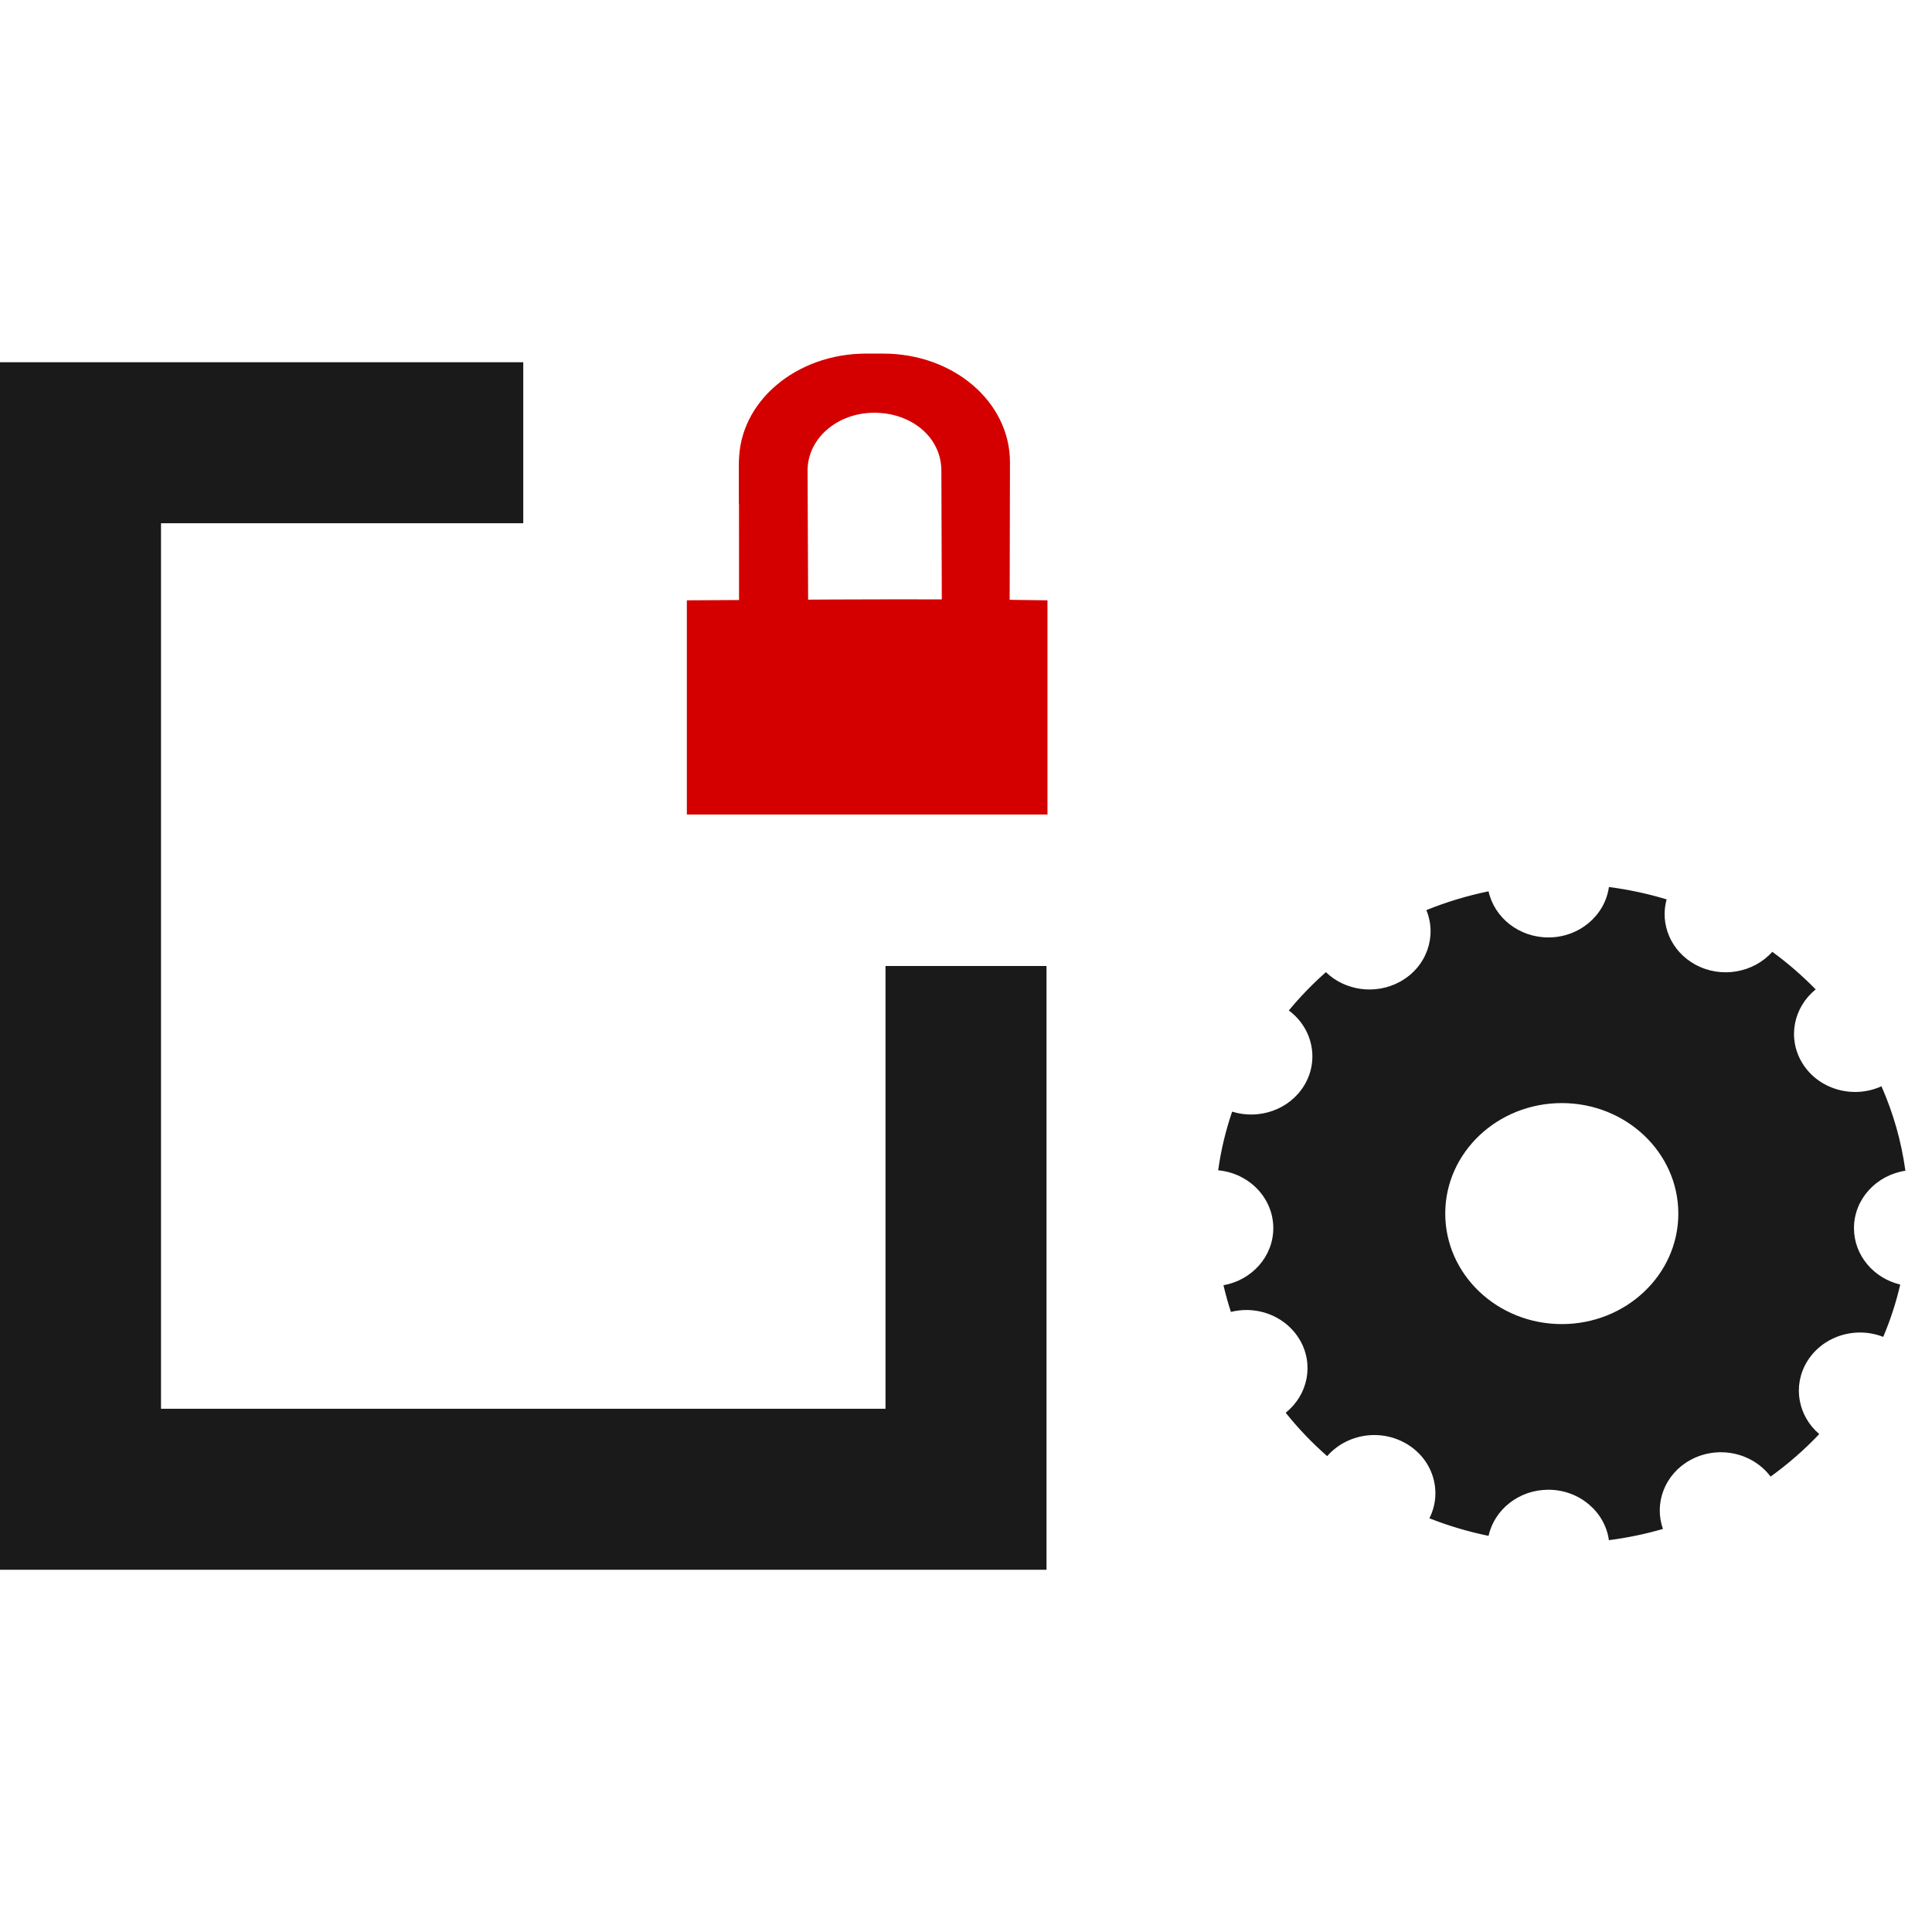 <?xml version="1.0" encoding="UTF-8" standalone="no"?>
<!-- Created with Inkscape (http://www.inkscape.org/) -->

<svg
   xmlns:dc="http://purl.org/dc/elements/1.1/"
   xmlns:cc="http://creativecommons.org/ns#"
   xmlns:rdf="http://www.w3.org/1999/02/22-rdf-syntax-ns#"
   xmlns:svg="http://www.w3.org/2000/svg"
   xmlns="http://www.w3.org/2000/svg"
   xmlns:sodipodi="http://sodipodi.sourceforge.net/DTD/sodipodi-0.dtd"
   xmlns:inkscape="http://www.inkscape.org/namespaces/inkscape"
   width="48"
   height="48"
   id="svg3979"
   version="1.1"
   inkscape:version="0.48.4 r9939"
   sodipodi:docname="document-edit-encrypt.svg">
  <defs
     id="defs3981" />
  <sodipodi:namedview
     id="base"
     pagecolor="#ffffff"
     bordercolor="#666666"
     borderopacity="1.0"
     inkscape:pageopacity="0.0"
     inkscape:pageshadow="2"
     inkscape:zoom="82.185698"
     inkscape:cx="21.321068"
     inkscape:cy="35.592122"
     inkscape:document-units="px"
     inkscape:current-layer="layer1"
     showgrid="false"
     fit-margin-top="0"
     fit-margin-left="0"
     fit-margin-right="0"
     fit-margin-bottom="0"
     inkscape:window-width="1680"
     inkscape:window-height="991"
     inkscape:window-x="0"
     inkscape:window-y="-3"
     inkscape:window-maximized="1"
     showguides="false">
    <sodipodi:guide
       position="1.4433594e-05,39"
       orientation="30,0"
       id="guide3282" />
    <sodipodi:guide
       position="1.4433594e-05,9"
       orientation="0,30"
       id="guide3284" />
    <sodipodi:guide
       position="30,9"
       orientation="-30,0"
       id="guide3286" />
    <sodipodi:guide
       position="30,39"
       orientation="0,-30"
       id="guide3288" />
    <sodipodi:guide
       position="30,27"
       orientation="18,0"
       id="guide3292" />
    <sodipodi:guide
       position="30,9"
       orientation="0,18"
       id="guide3294" />
    <sodipodi:guide
       position="48,9"
       orientation="-18,0"
       id="guide3296" />
    <sodipodi:guide
       position="48,27"
       orientation="0,-18"
       id="guide3298" />
    <sodipodi:guide
       position="19,28"
       orientation="0,11"
       id="guide3310" />
    <sodipodi:guide
       position="30,28"
       orientation="-11,0"
       id="guide3312" />
    <sodipodi:guide
       position="30,39"
       orientation="0,-11"
       id="guide3314" />
    <sodipodi:guide
       position="17,28"
       orientation="-11,0"
       id="guide3347" />
    <sodipodi:guide
       position="17,39"
       orientation="0,9"
       id="guide3349" />
    <sodipodi:guide
       position="26,39"
       orientation="11,0"
       id="guide3351" />
    <sodipodi:guide
       position="26,28"
       orientation="0,-9"
       id="guide3353" />
  </sodipodi:namedview>
  <g
     inkscape:label="Capa 1"
     inkscape:groupmode="layer"
     id="layer1"
     transform="translate(-601.714,-491.219)">
    <path
       style="fill:#1a1a1a;fill-opacity:1;fill-rule:evenodd;stroke:none"
       d="m 0,9 0,30 26,0 0,-15 -4,0 0,11 -18,0 0,-22 9,0 0,-4 z"
       transform="translate(601.714,491.219)"
       id="rect3278"
       inkscape:connector-curvature="0"
       sodipodi:nodetypes="ccccccccccc" />
    <g
       style="fill:#d40000;stroke:none"
       id="g3021"
       transform="matrix(0.281,0,0,0.259,616.585,500.067)">
      <g
         id="g3768"
         style="fill:#d40000;stroke:none">
        <g
           id="g3793"
           style="fill:#d40000;stroke:none">
          <g
             id="g3801"
             style="fill:#d40000;stroke:none">
            <path
               inkscape:connector-curvature="0"
               id="path3797"
               d="m 23.66,-0.244 c -6.221,0 -11.265,4.654 -11.243,10.439 l 0,3.987 6.011,0 0,-3.288 c 0,-3.086 2.65,-5.59 5.968,-5.59 3.318,0 6.001,2.342 6.011,5.59 l 0.04,12.678 c 2.131,3.82e-4 4.792,0.033 5.901,0.032 l 0.027,-13.408 c 0.012,-5.786 -4.979,-10.439 -11.2,-10.439 z"
               style="fill:#d40000;fill-opacity:1;fill-rule:evenodd;stroke:none"
               sodipodi:nodetypes="scccsssccsss" />
            <path
               sodipodi:nodetypes="scccsssccsss"
               style="fill:#d40000;stroke:none"
               d="m 23.648,-0.08 c -6.143,0 -11.254,4.997 -11.233,10.743 l 0.007,13.405 6.109,-0.188 -0.05,-12.899 c -0.012,-3.065 2.617,-5.551 5.893,-5.551 3.276,0 5.926,2.326 5.936,5.551 l 0.039,12.591 c 2.104,3.79e-4 4.733,0.032 5.827,0.032 l 0.026,-13.317 C 36.214,4.541 31.286,-0.08 25.142,-0.08 z"
               id="path3805"
               inkscape:connector-curvature="0" />
          </g>
        </g>
      </g>
      <path
         sodipodi:nodetypes="ccccc"
         inkscape:connector-curvature="0"
         style="fill:#d40000;fill-opacity:1;fill-rule:evenodd;stroke:none"
         d="m 7.806,23.423 0,20.549 31.885,0 0,-20.549 c -11.414,-0.211 -27.856,0 -31.885,0 z"
         id="path3013" />
      <path
         id="path3764"
         d="m 7.953,23.562 0,20.236 31.592,0 0,-20.236 c -11.309,-0.207 -27.6,0 -31.592,0 z"
         style="fill:#d40000;fill-opacity:1;fill-rule:evenodd;stroke:none"
         inkscape:connector-curvature="0"
         sodipodi:nodetypes="ccccc" />
    </g>
    <g
       id="g17"
       transform="matrix(0.041,0,0,0.039,631.452,512.272)"
       style="fill:#1a1a1a;fill-opacity:1">
      <title
         id="title19">Layer 1</title>
      <g
         id="layer1-8"
         style="fill:#1a1a1a;fill-opacity:1">
        <path
           stroke-miterlimit="4"
           id="path2274"
           d="m 249.638,25.242 c -2.408,18.121 -17.911,32.125 -36.688,32.125 -17.823,1.5e-5 -32.724,-12.598 -36.25,-29.375 -13.059,2.812 -25.653,6.85 -37.688,11.969 6.595,16.77 0.137,36.313 -15.938,45.594 -14.925,8.617 -33.388,5.681 -44.938,-6.062 -8.1,7.531 -15.638,15.691 -22.469,24.406 14.381,11.169 18.672,31.538 9.312,47.75 -8.927,15.462 -27.34,22.073 -43.656,16.688 -3.91,12.02 -6.779,24.515 -8.469,37.375 18.742,1.825 33.406,17.624 33.406,36.844 1.5e-5,18.105 -13.012,33.161 -30.188,36.375 1.278,5.759 2.759,11.429 4.5,17 3.36,-0.884 6.795,-1.295 10.188,-1.219 12.508,0.282 24.573,6.912 31.281,18.531 9.131,15.815 5.264,35.579 -8.281,46.906 7.558,9.948 15.979,19.208 25.156,27.656 6.978,-8.453 17.228,-13.199 27.781,-13.438 6.552,-0.148 13.195,1.455 19.281,4.969 16.875,9.743 23.171,30.78 14.875,48.062 11.475,4.751 23.452,8.519 35.844,11.188 3.526,-16.777 18.427,-29.375 36.25,-29.375 18.777,0 34.28,14.004 36.688,32.125 11.22,-1.529 22.165,-3.925 32.75,-7.156 -5.538,-16.378 1.052,-34.933 16.594,-43.906 5.533,-3.194 11.561,-4.783 17.531,-4.938 12.004,-0.31 23.785,5.253 31.094,15.5 10.674,-8.078 20.554,-17.162 29.5,-27.094 -12.831,-11.436 -16.335,-30.691 -7.406,-46.156 6.708,-11.619 18.774,-18.249 31.281,-18.531 4.989,-0.113 10.057,0.792 14.875,2.781 4.323,-10.704 7.788,-21.851 10.312,-33.344 -16.098,-4.023 -28.031,-18.597 -28.031,-35.938 0,-18.442 13.506,-33.741 31.156,-36.562 -2.449,-18.837 -7.397,-36.882 -14.5,-53.812 -17.277,8.278 -38.293,1.992 -48.031,-14.875 -9.104,-15.769 -5.267,-35.469 8.188,-46.813 -8.077,-8.699 -16.877,-16.737 -26.312,-23.969 -11.356,13.373 -30.989,17.175 -46.719,8.094 -14.783,-8.535 -21.461,-25.745 -17.312,-41.5 -11.275,-3.58 -22.96,-6.238 -34.969,-7.875 z M 221.076,158.992 c 1.281,0 2.547,0.029 3.812,0.094 5.062,0.257 10.004,1.027 14.75,2.25 1.186,0.306 2.368,0.638 3.531,1 2.326,0.724 4.591,1.559 6.812,2.5 1.111,0.47 2.2,0.975 3.281,1.5 0.54,0.262 1.092,0.537 1.625,0.812 0.074,0.038 0.144,0.087 0.219,0.125 0.725,0.375 1.445,0.759 2.156,1.156 0.783,0.44 1.547,0.878 2.312,1.344 2.042,1.242 4.031,2.573 5.938,4 0.715,0.535 1.429,1.097 2.125,1.656 0.427,0.345 0.862,0.678 1.281,1.031 0.567,0.476 1.104,0.976 1.656,1.469 1.034,0.923 2.052,1.864 3.031,2.844 0.63,0.631 1.237,1.285 1.844,1.938 0.01,0.011 0.021,0.02 0.031,0.031 0.281,0.302 0.568,0.599 0.844,0.906 0.707,0.787 1.389,1.589 2.062,2.406 0.189,0.229 0.376,0.456 0.562,0.688 0.561,0.697 1.12,1.408 1.656,2.125 0.668,0.895 1.309,1.793 1.938,2.719 0.878,1.293 1.734,2.619 2.531,3.969 0.454,0.769 0.885,1.558 1.312,2.344 1.144,2.105 2.185,4.247 3.125,6.469 0.412,0.973 0.816,1.944 1.188,2.938 0.038,0.101 0.056,0.211 0.094,0.312 0.33,0.895 0.642,1.808 0.938,2.719 0.041,0.125 0.085,0.25 0.125,0.375 0.115,0.361 0.203,0.731 0.312,1.094 0.269,0.892 0.545,1.782 0.781,2.688 0.065,0.249 0.125,0.5 0.188,0.75 0.16,0.64 0.294,1.291 0.438,1.938 0.177,0.798 0.349,1.599 0.5,2.406 0.008,0.042 0.024,0.083 0.031,0.125 0.013,0.072 0.018,0.146 0.031,0.219 0.17,0.933 0.334,1.868 0.469,2.812 0.009,0.063 0.022,0.124 0.031,0.188 0.029,0.207 0.035,0.418 0.062,0.625 0.115,0.872 0.229,1.743 0.312,2.625 0.104,1.096 0.194,2.204 0.25,3.312 0.063,1.255 0.094,2.541 0.094,3.812 0,2.563 -0.121,5.066 -0.375,7.562 -0.001,0.01 10e-4,0.021 0,0.031 -0.126,1.238 -0.282,2.469 -0.469,3.688 -0.002,0.01 0.002,0.021 0,0.031 -0.187,1.219 -0.411,2.426 -0.656,3.625 -0.002,0.01 0.002,0.021 0,0.031 -0.123,0.599 -0.264,1.188 -0.406,1.781 -0.138,0.595 -0.286,1.192 -0.438,1.781 -0.003,0.01 0.003,0.021 0,0.031 -0.303,1.177 -0.641,2.347 -1,3.5 -0.003,0.01 0.003,0.022 0,0.031 -0.722,2.316 -1.564,4.6 -2.5,6.812 -0.94,2.222 -1.981,4.364 -3.125,6.469 -0.004,0.008 0.004,0.023 0,0.031 -1.14,2.097 -2.388,4.125 -3.719,6.094 -0.005,0.007 0.005,0.024 0,0.031 -0.663,0.981 -1.354,1.928 -2.062,2.875 -0.005,0.007 0.005,0.024 0,0.031 -0.709,0.947 -1.467,1.87 -2.219,2.781 -0.005,0.006 0.005,0.025 0,0.031 -3.025,3.662 -6.399,7.039 -10.062,10.062 -3.669,3.028 -7.634,5.712 -11.844,8 -2.105,1.144 -4.278,2.185 -6.5,3.125 -2.221,0.94 -4.487,1.776 -6.812,2.5 -1.163,0.362 -2.345,0.695 -3.531,1 -4.746,1.222 -9.688,1.993 -14.75,2.25 -1.266,0.064 -2.531,0.094 -3.812,0.094 -1.281,0 -2.547,-0.029 -3.812,-0.094 -5.062,-0.257 -10.004,-1.027 -14.75,-2.25 -1.187,-0.305 -2.368,-0.638 -3.531,-1 -2.326,-0.724 -4.591,-1.559 -6.812,-2.5 -2.222,-0.94 -4.395,-1.981 -6.5,-3.125 -1.052,-0.572 -2.073,-1.191 -3.094,-1.812 -1.021,-0.621 -2.04,-1.271 -3.031,-1.938 -0.988,-0.668 -1.953,-1.349 -2.906,-2.062 -1.907,-1.426 -3.741,-2.932 -5.5,-4.531 -0.874,-0.794 -1.727,-1.634 -2.562,-2.469 -0.846,-0.845 -1.664,-1.677 -2.469,-2.562 -0.005,-0.006 0.005,-0.025 0,-0.031 -0.799,-0.88 -1.587,-1.77 -2.344,-2.688 -0.757,-0.917 -1.506,-1.859 -2.219,-2.812 -0.713,-0.954 -1.395,-1.918 -2.062,-2.906 -1.335,-1.976 -2.575,-4.02 -3.719,-6.125 -1.144,-2.105 -2.185,-4.247 -3.125,-6.469 -0.004,-0.009 0.004,-0.022 0,-0.031 -0.466,-1.102 -0.93,-2.215 -1.344,-3.344 -0.003,-0.009 0.003,-0.022 0,-0.031 -0.417,-1.138 -0.794,-2.274 -1.156,-3.438 -0.354,-1.138 -0.668,-2.278 -0.969,-3.438 -0.021,-0.083 -0.041,-0.167 -0.062,-0.25 -0.269,-1.056 -0.526,-2.146 -0.75,-3.219 -0.056,-0.27 -0.103,-0.542 -0.156,-0.812 -0.15,-0.761 -0.311,-1.513 -0.438,-2.281 -0.063,-0.385 -0.13,-0.769 -0.188,-1.156 -0.004,-0.03 0.004,-0.063 0,-0.094 -0.149,-1.017 -0.268,-2.033 -0.375,-3.062 -0.018,-0.178 -0.045,-0.353 -0.062,-0.531 -0.102,-1.054 -0.161,-2.121 -0.219,-3.188 -0.005,-0.084 -0.027,-0.166 -0.031,-0.25 -0.064,-1.266 -0.094,-2.531 -0.094,-3.812 0,-1.281 0.029,-2.547 0.094,-3.812 0.061,-1.253 0.155,-2.507 0.281,-3.75 0.001,-0.01 -0.001,-0.021 0,-0.031 0.126,-1.238 0.283,-2.468 0.469,-3.688 0.002,-0.01 -0.002,-0.021 0,-0.031 0.186,-1.219 0.411,-2.426 0.656,-3.625 0.002,-0.01 -0.002,-0.021 0,-0.031 0.245,-1.199 0.541,-2.386 0.844,-3.562 0.002,-0.01 -0.003,-0.021 0,-0.031 0.303,-1.177 0.642,-2.347 1,-3.5 0.003,-0.009 -0.003,-0.022 0,-0.031 0.362,-1.163 0.74,-2.3 1.156,-3.438 0.312,-0.852 0.658,-1.694 1,-2.531 0.039,-0.095 0.086,-0.186 0.125,-0.281 0.168,-0.407 0.325,-0.816 0.5,-1.219 0.27,-0.621 0.557,-1.232 0.844,-1.844 0.196,-0.42 0.39,-0.835 0.594,-1.25 0.449,-0.914 0.92,-1.825 1.406,-2.719 0.004,-0.008 -0.004,-0.023 0,-0.031 0.572,-1.052 1.161,-2.073 1.781,-3.094 0.625,-1.028 1.265,-2.036 1.938,-3.031 0.663,-0.981 1.355,-1.928 2.062,-2.875 0.005,-0.007 -0.005,-0.025 0,-0.031 0.708,-0.947 1.467,-1.87 2.219,-2.781 0.005,-0.006 -0.005,-0.025 0,-0.031 0.757,-0.917 1.544,-1.808 2.344,-2.688 2.399,-2.639 4.967,-5.104 7.719,-7.375 3.669,-3.028 7.634,-5.712 11.844,-8 2.105,-1.144 4.278,-2.185 6.5,-3.125 2.221,-0.94 4.487,-1.776 6.812,-2.5 1.163,-0.362 2.345,-0.694 3.531,-1 4.746,-1.222 9.688,-1.993 14.75,-2.25 1.266,-0.064 2.531,-0.094 3.812,-0.094 z"
           inkscape:connector-curvature="0"
           style="fill:#1a1a1a;fill-opacity:1;stroke-width:0;stroke-miterlimit:4" />
        <path
           stroke-miterlimit="4"
           id="path2249"
           d="m 221.06,62.148 c -94.471,1.5e-5 -171.125,76.685 -171.125,171.156 0,94.471 76.654,171.125 171.125,171.125 94.471,6e-5 171.156,-76.654 171.156,-171.125 0,-94.471 -76.685,-171.156 -171.156,-171.156 z m 0.031,96.844 c 1.281,0 2.547,0.029 3.812,0.094 5.062,0.257 10.004,1.027 14.75,2.25 1.186,0.306 2.368,0.638 3.531,1 2.326,0.724 4.591,1.559 6.812,2.5 3.332,1.41 6.531,3.076 9.594,4.938 2.042,1.242 4.031,2.573 5.938,4 2.86,2.14 5.573,4.479 8.094,7 5.042,5.045 9.35,10.808 12.781,17.125 1.144,2.105 2.185,4.247 3.125,6.469 3.297,7.785 5.3,16.256 5.75,25.125 0.063,1.255 0.094,2.541 0.094,3.812 0,2.563 -0.121,5.066 -0.375,7.562 -0.001,0.01 10e-4,0.021 0,0.031 -0.126,1.238 -0.282,2.469 -0.469,3.688 -0.002,0.01 0.002,0.021 0,0.031 -0.187,1.219 -0.411,2.426 -0.656,3.625 -0.002,0.01 0.002,0.021 0,0.031 -0.246,1.198 -0.541,2.386 -0.844,3.562 -0.002,0.01 0.003,0.021 0,0.031 -0.303,1.177 -0.641,2.347 -1,3.5 -0.003,0.01 0.003,0.022 0,0.031 -1.447,4.641 -3.342,9.08 -5.625,13.281 -0.004,0.008 0.004,0.023 0,0.031 -1.14,2.097 -2.388,4.125 -3.719,6.094 -0.005,0.007 0.005,0.024 0,0.031 -0.663,0.981 -1.354,1.928 -2.062,2.875 -0.005,0.007 0.005,0.024 0,0.031 -0.709,0.947 -1.467,1.87 -2.219,2.781 -0.005,0.006 0.005,0.025 0,0.031 -1.51,1.828 -3.106,3.575 -4.781,5.25 -0.845,0.846 -1.709,1.664 -2.594,2.469 -0.88,0.8 -1.77,1.587 -2.688,2.344 -3.669,3.028 -7.634,5.712 -11.844,8 -2.105,1.144 -4.278,2.185 -6.5,3.125 -2.221,0.94 -4.487,1.776 -6.812,2.5 -1.163,0.362 -2.345,0.695 -3.531,1 -4.746,1.222 -9.688,1.993 -14.75,2.25 -1.266,0.064 -2.531,0.094 -3.812,0.094 -1.281,0 -2.547,-0.029 -3.812,-0.094 -5.062,-0.257 -10.004,-1.027 -14.75,-2.25 -1.186,-0.305 -2.368,-0.638 -3.531,-1 -2.326,-0.724 -4.591,-1.559 -6.812,-2.5 -3.332,-1.41 -6.53,-3.076 -9.594,-4.938 -2.042,-1.242 -4.031,-2.573 -5.938,-4 -3.82,-2.858 -7.329,-6.068 -10.531,-9.594 -0.799,-0.88 -1.587,-1.77 -2.344,-2.688 -3.029,-3.669 -5.712,-7.634 -8,-11.844 -1.144,-2.105 -2.185,-4.247 -3.125,-6.469 -0.004,-0.009 0.004,-0.022 0,-0.031 -0.466,-1.102 -0.93,-2.215 -1.344,-3.344 -0.003,-0.009 0.003,-0.022 0,-0.031 -0.417,-1.138 -0.794,-2.274 -1.156,-3.438 -1.813,-5.824 -2.931,-11.942 -3.25,-18.281 -0.064,-1.266 -0.094,-2.531 -0.094,-3.812 0,-2.573 0.119,-5.087 0.375,-7.594 0.126,-1.238 0.283,-2.468 0.469,-3.688 0.002,-0.01 -0.002,-0.021 0,-0.031 0.186,-1.219 0.411,-2.426 0.656,-3.625 0.002,-0.01 -0.002,-0.021 0,-0.031 0.245,-1.199 0.541,-2.386 0.844,-3.562 0.002,-0.01 -0.002,-0.021 0,-0.031 0.303,-1.177 0.642,-2.347 1,-3.5 0.003,-0.009 -0.003,-0.022 0,-0.031 0.362,-1.163 0.74,-2.3 1.156,-3.438 1.254,-3.421 2.747,-6.71 4.469,-9.875 0.572,-1.052 1.161,-2.073 1.781,-3.094 0.625,-1.028 1.265,-2.036 1.938,-3.031 0.663,-0.981 1.355,-1.928 2.062,-2.875 0.005,-0.007 -0.005,-0.025 0,-0.031 0.708,-0.947 1.467,-1.87 2.219,-2.781 0.005,-0.006 -0.005,-0.025 0,-0.031 0.757,-0.917 1.544,-1.808 2.344,-2.688 0.8,-0.88 1.597,-1.722 2.438,-2.562 0.845,-0.846 1.709,-1.664 2.594,-2.469 0.88,-0.8 1.77,-1.587 2.688,-2.344 3.669,-3.028 7.634,-5.712 11.844,-8 2.105,-1.144 4.278,-2.185 6.5,-3.125 2.221,-0.94 4.487,-1.776 6.812,-2.5 1.163,-0.362 2.345,-0.694 3.531,-1 4.746,-1.222 9.688,-1.993 14.75,-2.25 1.266,-0.064 2.531,-0.094 3.812,-0.094 z"
           inkscape:connector-curvature="0"
           style="fill:#1a1a1a;fill-opacity:1;stroke-width:0;stroke-miterlimit:4" />
        <path
           stroke-miterlimit="4"
           id="path2252"
           d="m 221.06,84.429 c -82.169,0 -148.844,66.706 -148.844,148.875 0,82.169 66.675,148.844 148.844,148.844 82.169,0 148.875,-66.675 148.875,-148.844 0,-82.169 -66.706,-148.875 -148.875,-148.875 z m 0.031,74.563 c 41.006,0 74.281,33.307 74.281,74.312 0,41.006 -33.276,74.281 -74.281,74.281 -41.006,0 -74.281,-33.307 -74.281,-74.312 0,-41.006 33.276,-74.281 74.281,-74.281 z"
           inkscape:connector-curvature="0"
           style="fill:#1a1a1a;fill-opacity:1;stroke-width:0;stroke-miterlimit:4" />
        <path
           style="fill:#1a1a1a;stroke-width:0;stroke-miterlimit:4;fill-opacity:1"
           inkscape:connector-curvature="0"
           id="path3904"
           d="m 221.816,66.556 c -92.377,0 -167.35,74.68 -167.35,166.703 0,92.023 74.973,166.762 167.35,166.762 92.377,0 167.35,-74.68 167.35,-166.703 l 0,-0.059 c 0,-92.023 -74.973,-166.703 -167.35,-166.703 z m 0,37.754 c 71.589,0 129.691,57.795 129.691,129.008 -10e-5,71.212 -58.101,128.949 -129.691,128.949 -71.589,0 -129.691,-57.795 -129.691,-129.008 0,-71.212 58.101,-128.949 129.691,-128.949 z"
           stroke-miterlimit="4" />
        <path
           stroke-miterlimit="4"
           d="m 221.076,142.291 c -50.301,0 -91.125,40.758 -91.125,90.981 0,50.223 40.824,91.013 91.125,91.013 50.301,0 91.125,-40.758 91.125,-90.981 l 0,-0.032 c 0,-50.223 -40.824,-90.981 -91.125,-90.981 z m 0,20.605 c 38.981,0 70.619,31.543 70.619,70.408 -6e-5,38.865 -31.637,70.376 -70.619,70.376 -38.981,0 -70.619,-31.543 -70.619,-70.408 0,-38.865 31.637,-70.376 70.619,-70.376 z"
           id="path3318"
           inkscape:connector-curvature="0"
           style="fill:#1a1a1a;fill-opacity:1;stroke-width:0;stroke-miterlimit:4" />
        <g
           id="g3091"
           style="fill:#1a1a1a;fill-opacity:1" />
        <g
           id="g3099"
           transform="matrix(1.05,0,0,1.058,-12.797,-16.511)"
           style="fill:#1a1a1a;fill-opacity:1" />
      </g>
    </g>
  </g>
</svg>
